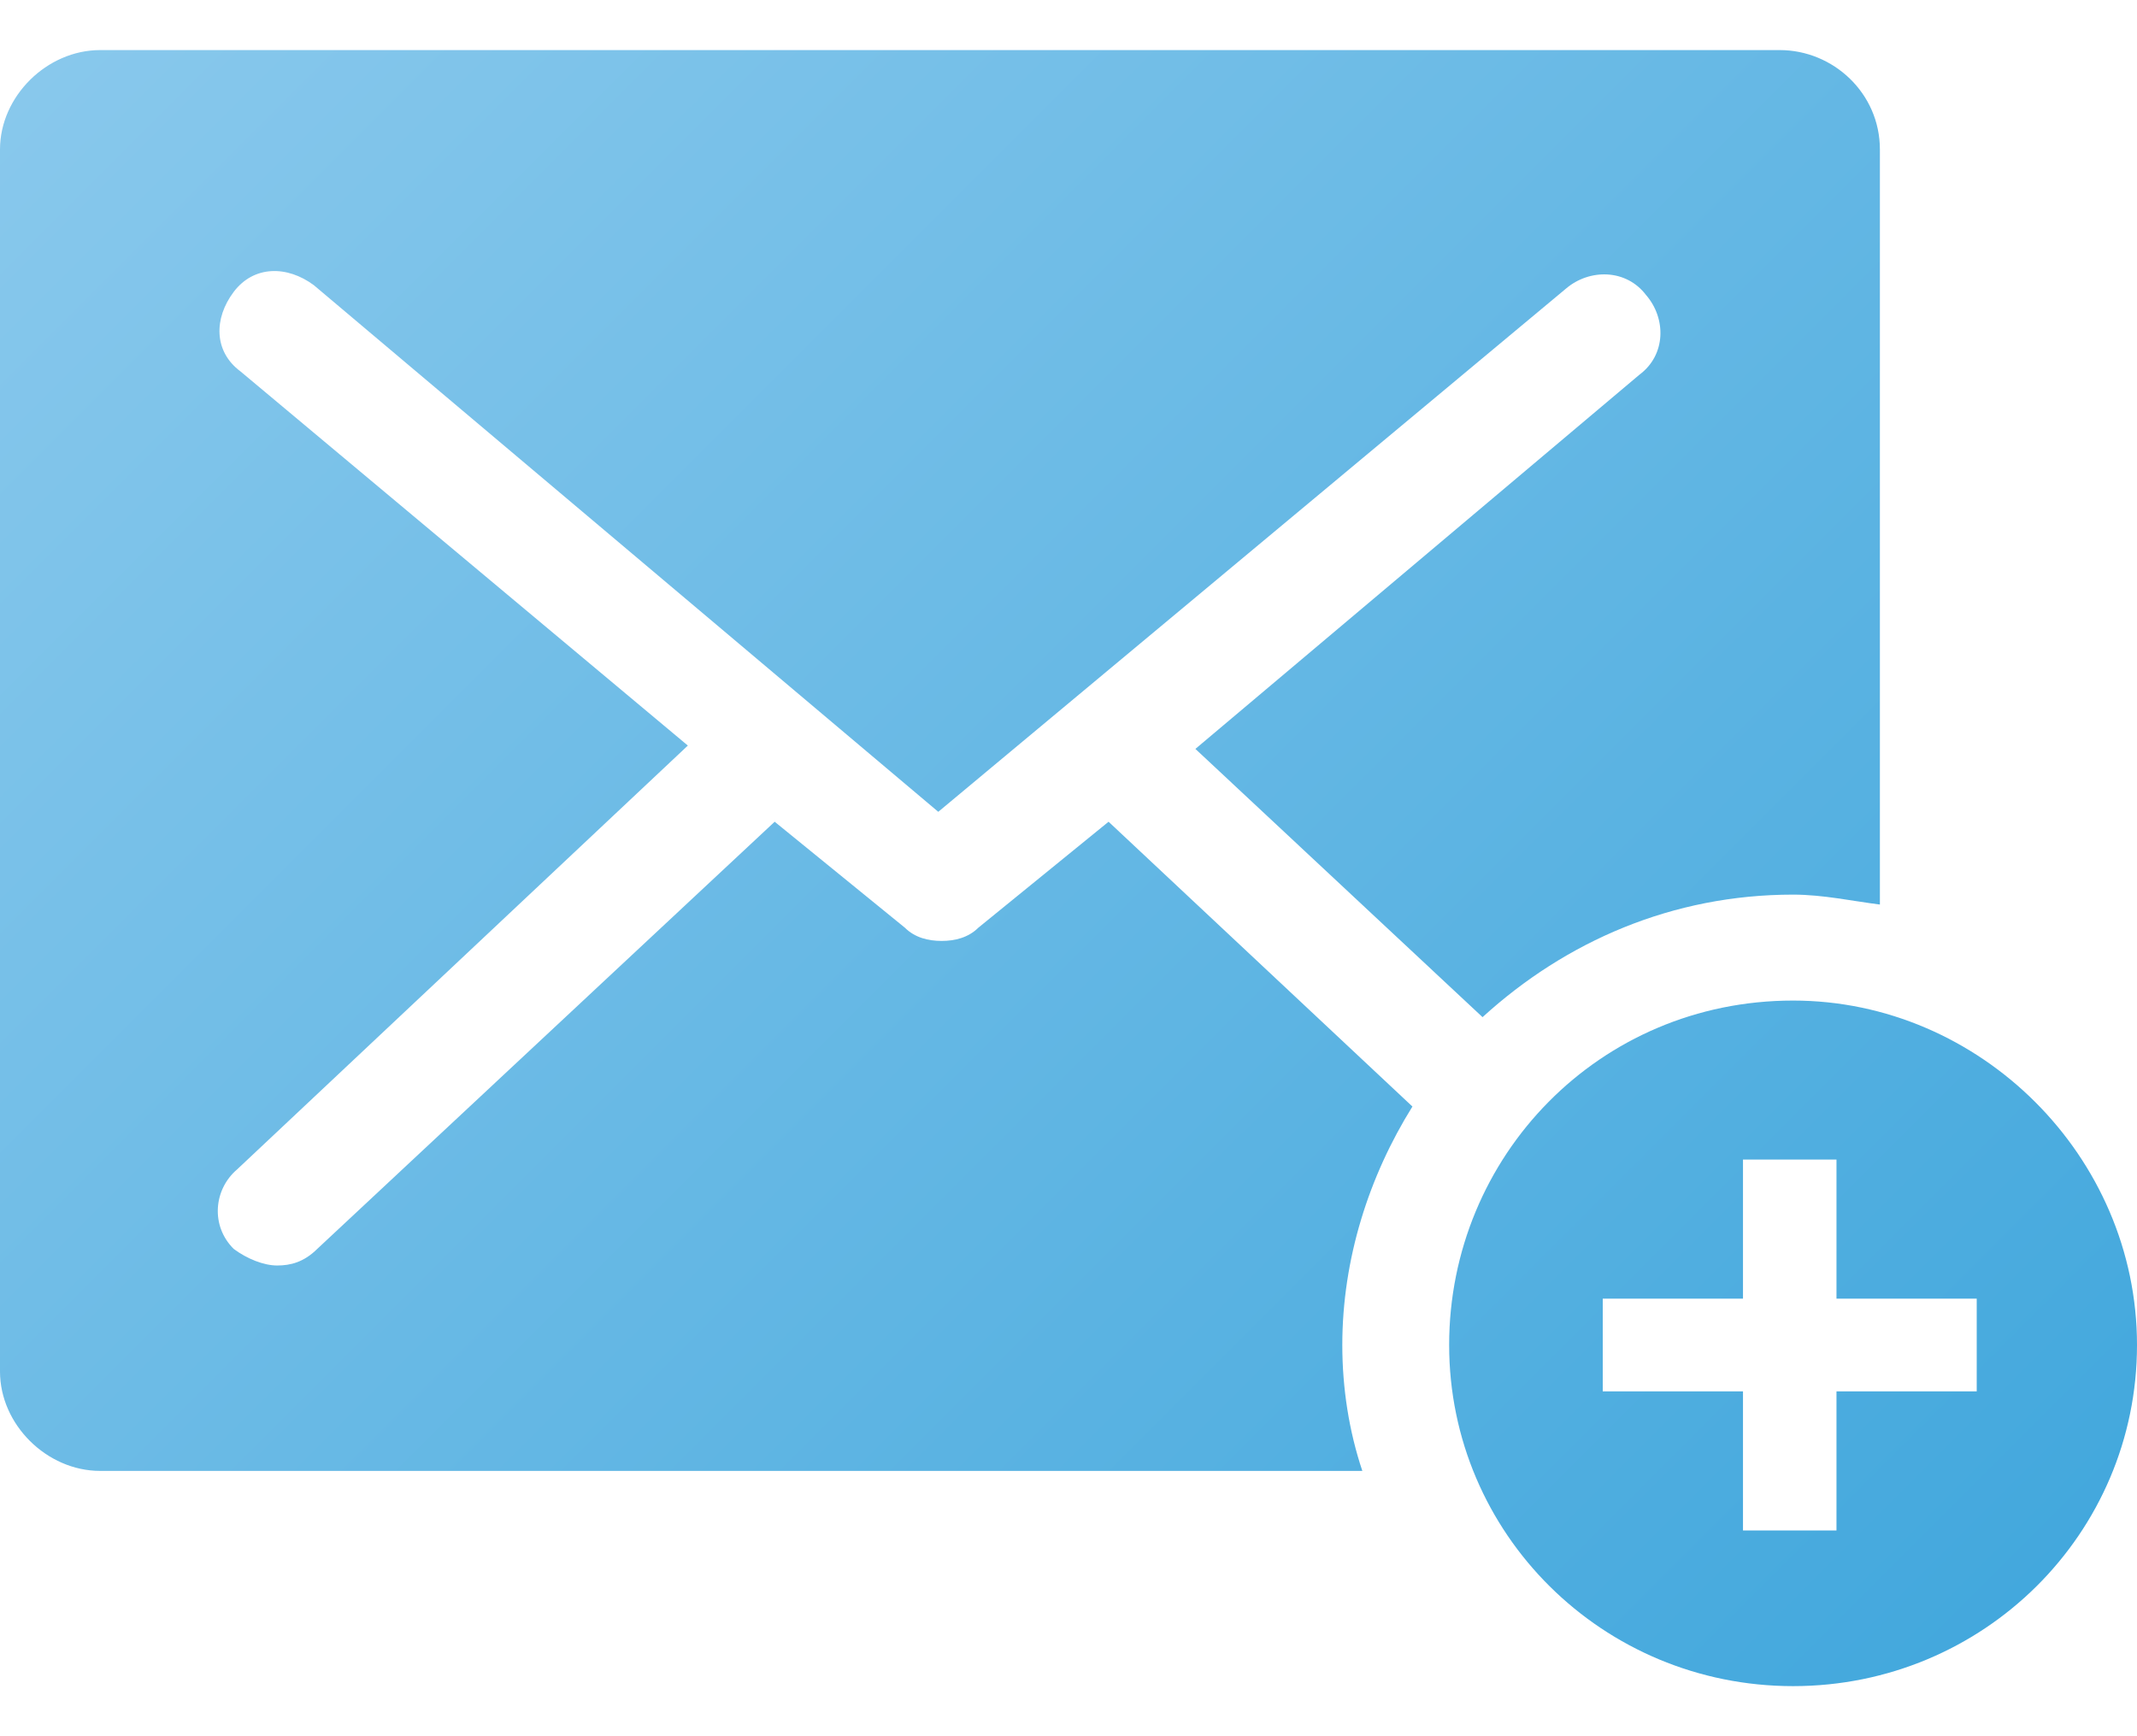 <svg version="1.1" xmlns="http://www.w3.org/2000/svg" xmlns:a="http://ns.adobe.com/AdobeSVGViewerExtensions/3.0/" width="64px" height="52px" viewBox="0 0 64 52"><linearGradient id="SVGID_1_" gradientUnits="userSpaceOnUse" x1="308.844" y1="-212.951" x2="361.447" y2="-265.554" gradientTransform="matrix(1 0 0 -1 -304.5 -214)"><stop  offset="0" style="stop-color:#88C8EC"/><stop  offset="1" style="stop-color:#43A8DD"/><a:midPointStop  offset="0" style="stop-color:#88C8EC"/><a:midPointStop  offset="0.5" style="stop-color:#88C8EC"/><a:midPointStop  offset="1" style="stop-color:#43A8DD"/></linearGradient><path fill="url(#SVGID_1_)" d="M49.1,11.221C49.9,10.626,49.9,9.534,49.3,8.84c-0.6-0.793-1.7-0.793-2.399-0.198L28.1,24.314 L9.4,8.542C8.6,7.947,7.6,7.947,7,8.741c-0.6,0.794-0.6,1.786,0.2,2.381L20.6,22.33L7.1,35.025c-0.7,0.596-0.8,1.687-0.1,2.381 c0.4,0.297,0.9,0.496,1.3,0.496c0.4,0,0.8-0.1,1.2-0.496l13.7-12.795l3.9,3.174c0.299,0.298,0.7,0.396,1.1,0.396 c0.4,0,0.8-0.099,1.1-0.396l3.9-3.174l9.1,8.53c-1.3,2.084-2.1,4.562-2.1,7.143c0,1.29,0.2,2.578,0.6,3.77H3c-1.6,0-3-1.389-3-2.976 V4.476C0,2.889,1.4,1.5,3,1.5h50.3c1.601,0,3,1.29,3,2.976v22.615c-0.8-0.099-1.7-0.297-2.6-0.297c-3.601,0-6.8,1.39-9.3,3.67 L35.8,22.43L49.1,11.221z M64,40.283C64,45.938,59.4,50.5,53.7,50.5s-10.3-4.562-10.3-10.217s4.5-10.316,10.3-10.316 C59.3,29.967,64,34.629,64,40.283z M59.2,38.895H55v-4.166h-2.8v4.166H48v2.777h4.2v4.166H55v-4.166h4.2V38.895z"/></svg>